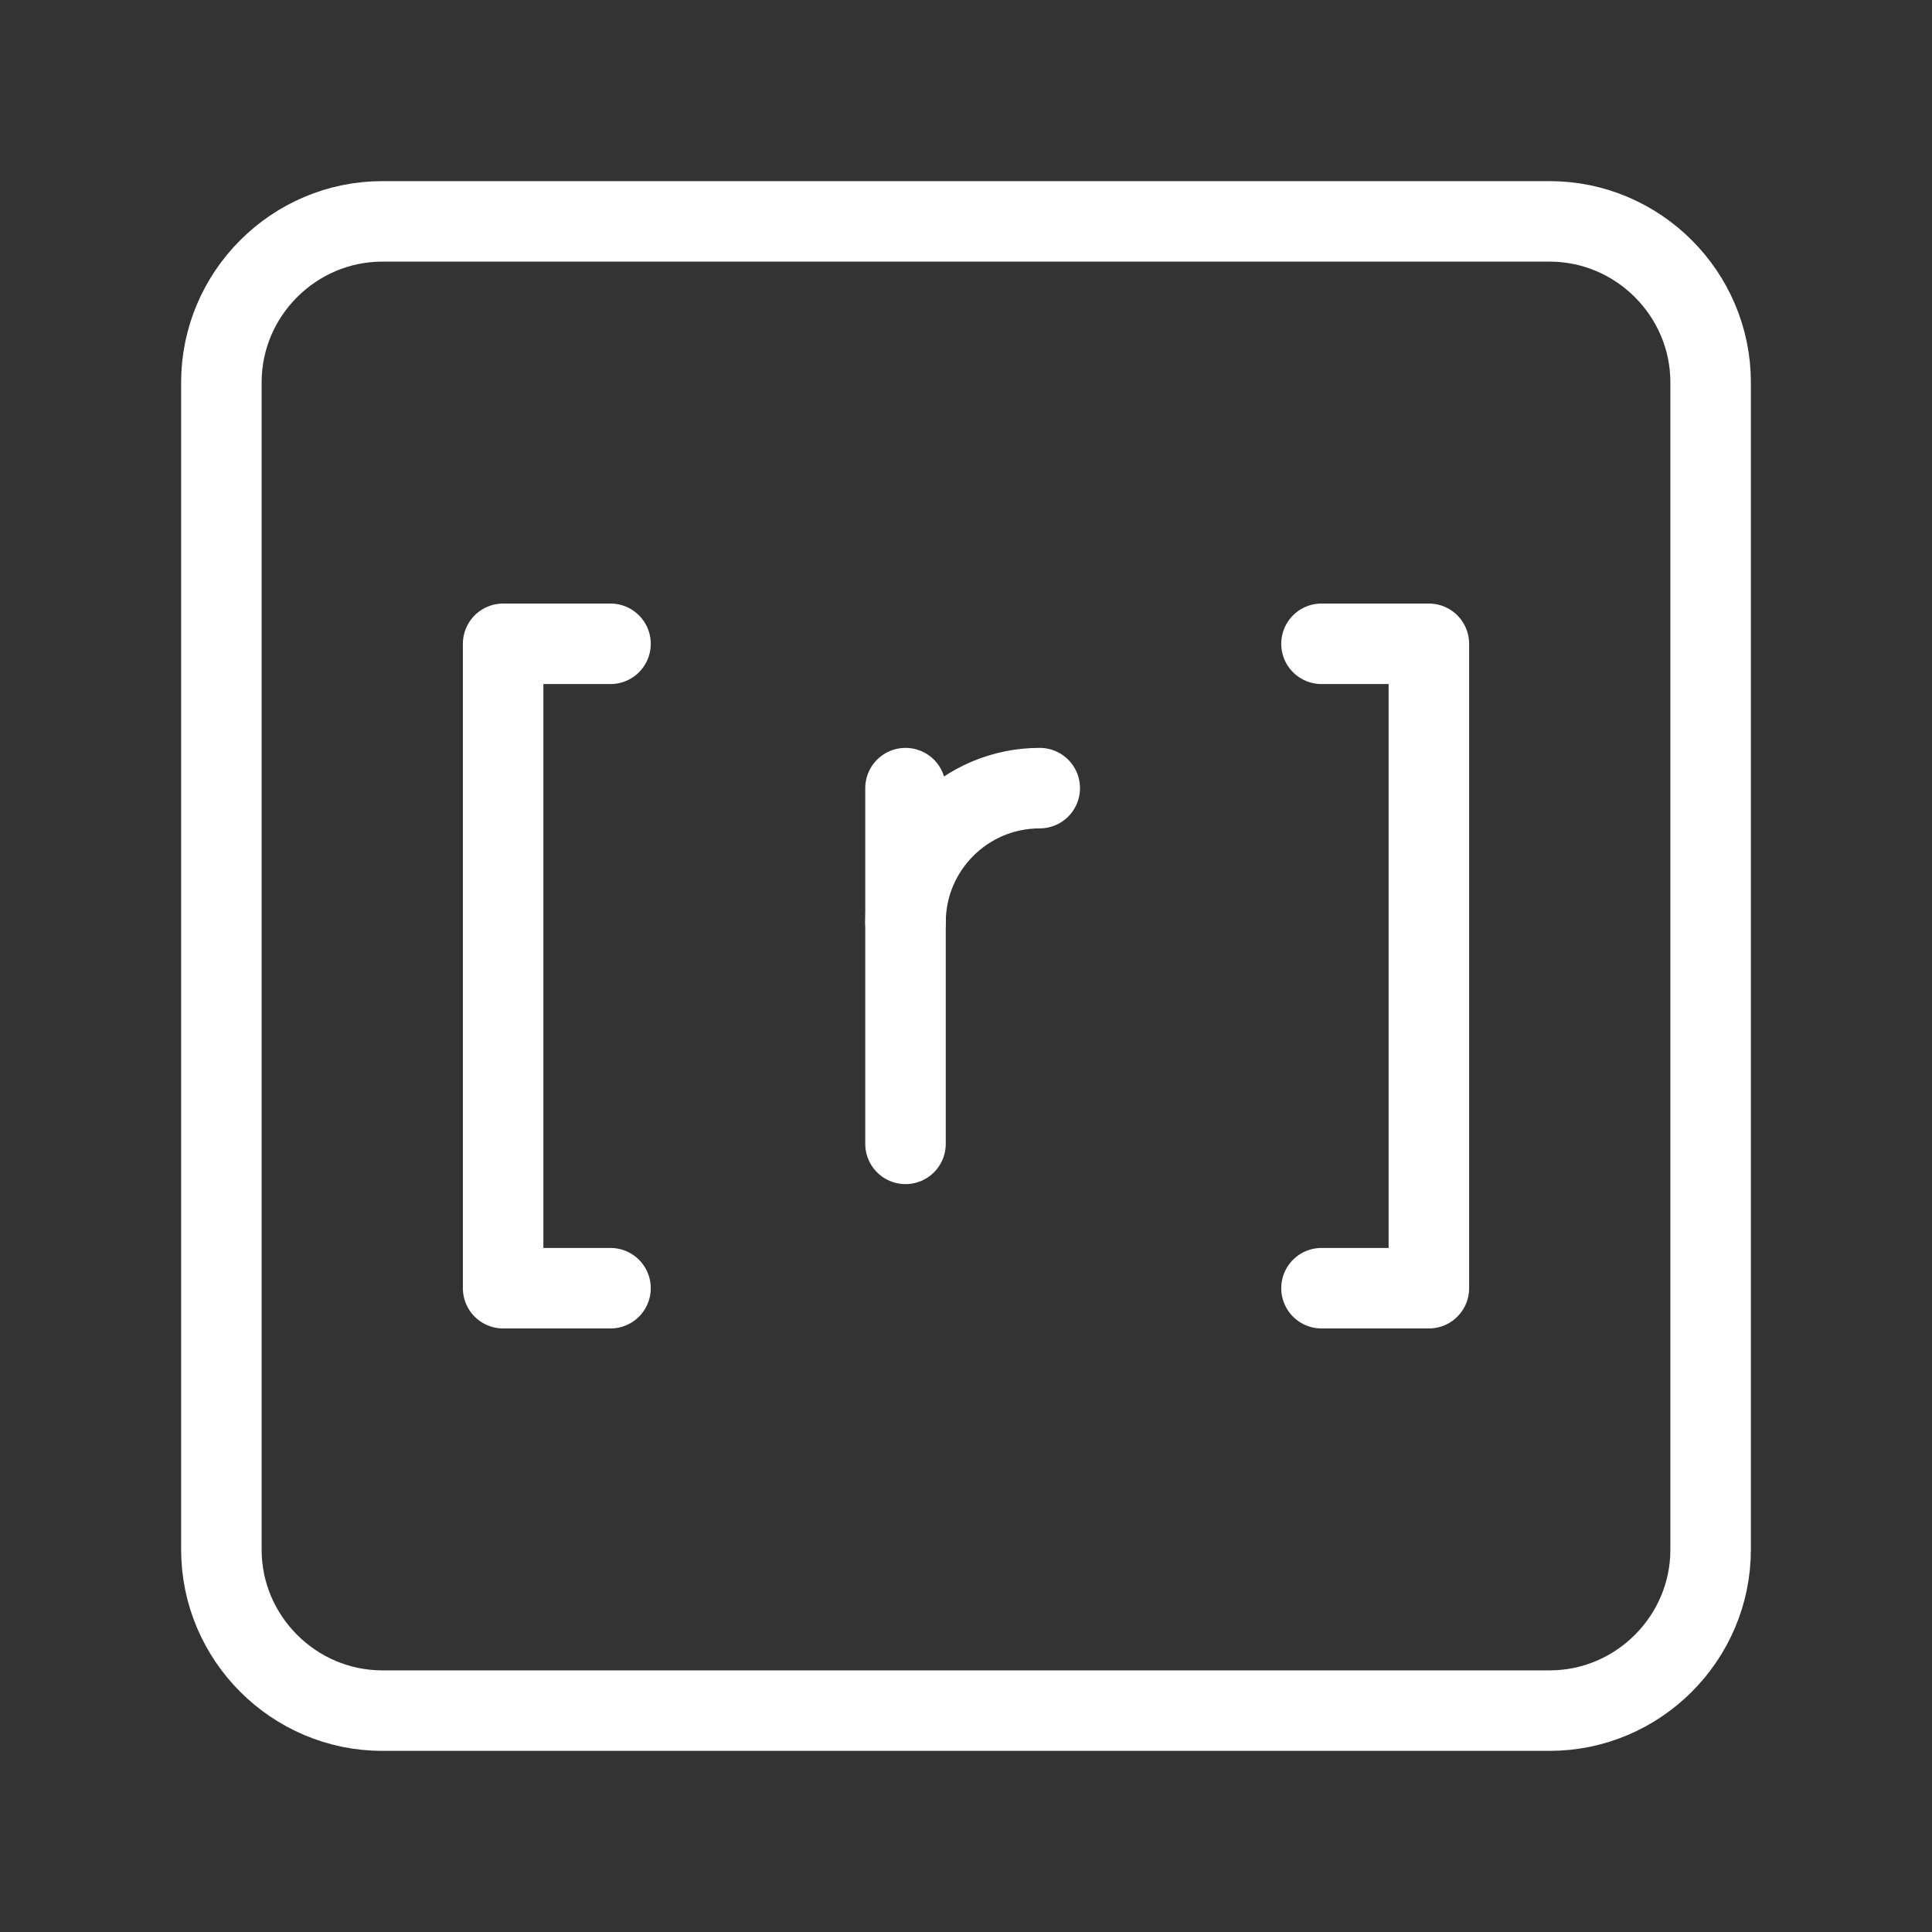 <?xml version="1.0" encoding="UTF-8"?><svg id="a" xmlns="http://www.w3.org/2000/svg" viewBox="0 0 48 48"><rect x="0" y="0" width="48" height="48" fill="#333333" stroke="none"/><defs><style>.c{stroke-width:2px;fill:none;stroke:#fff;stroke-linecap:round;stroke-linejoin:round;}</style></defs><path class="c" d="M22.497,22.916c0-1.842,1.493-3.335,3.335-3.335h0"/><line class="c" x1="22.497" y1="19.581" x2="22.497" y2="28.419"/><polyline class="c" points="15.168 15.995 12.5 15.995 12.5 32.005 15.168 32.005"/><polyline class="c" points="32.832 15.995 35.5 15.995 35.5 32.005 32.832 32.005"/><path class="c" d="M38.5,42.5H9.5c-2.2,0-4-1.8-4-4V9.5c0-2.2,1.8-4,4-4h29c2.2,0,4,1.8,4,4v29c0,2.2-1.8,4-4,4Z"/></svg>